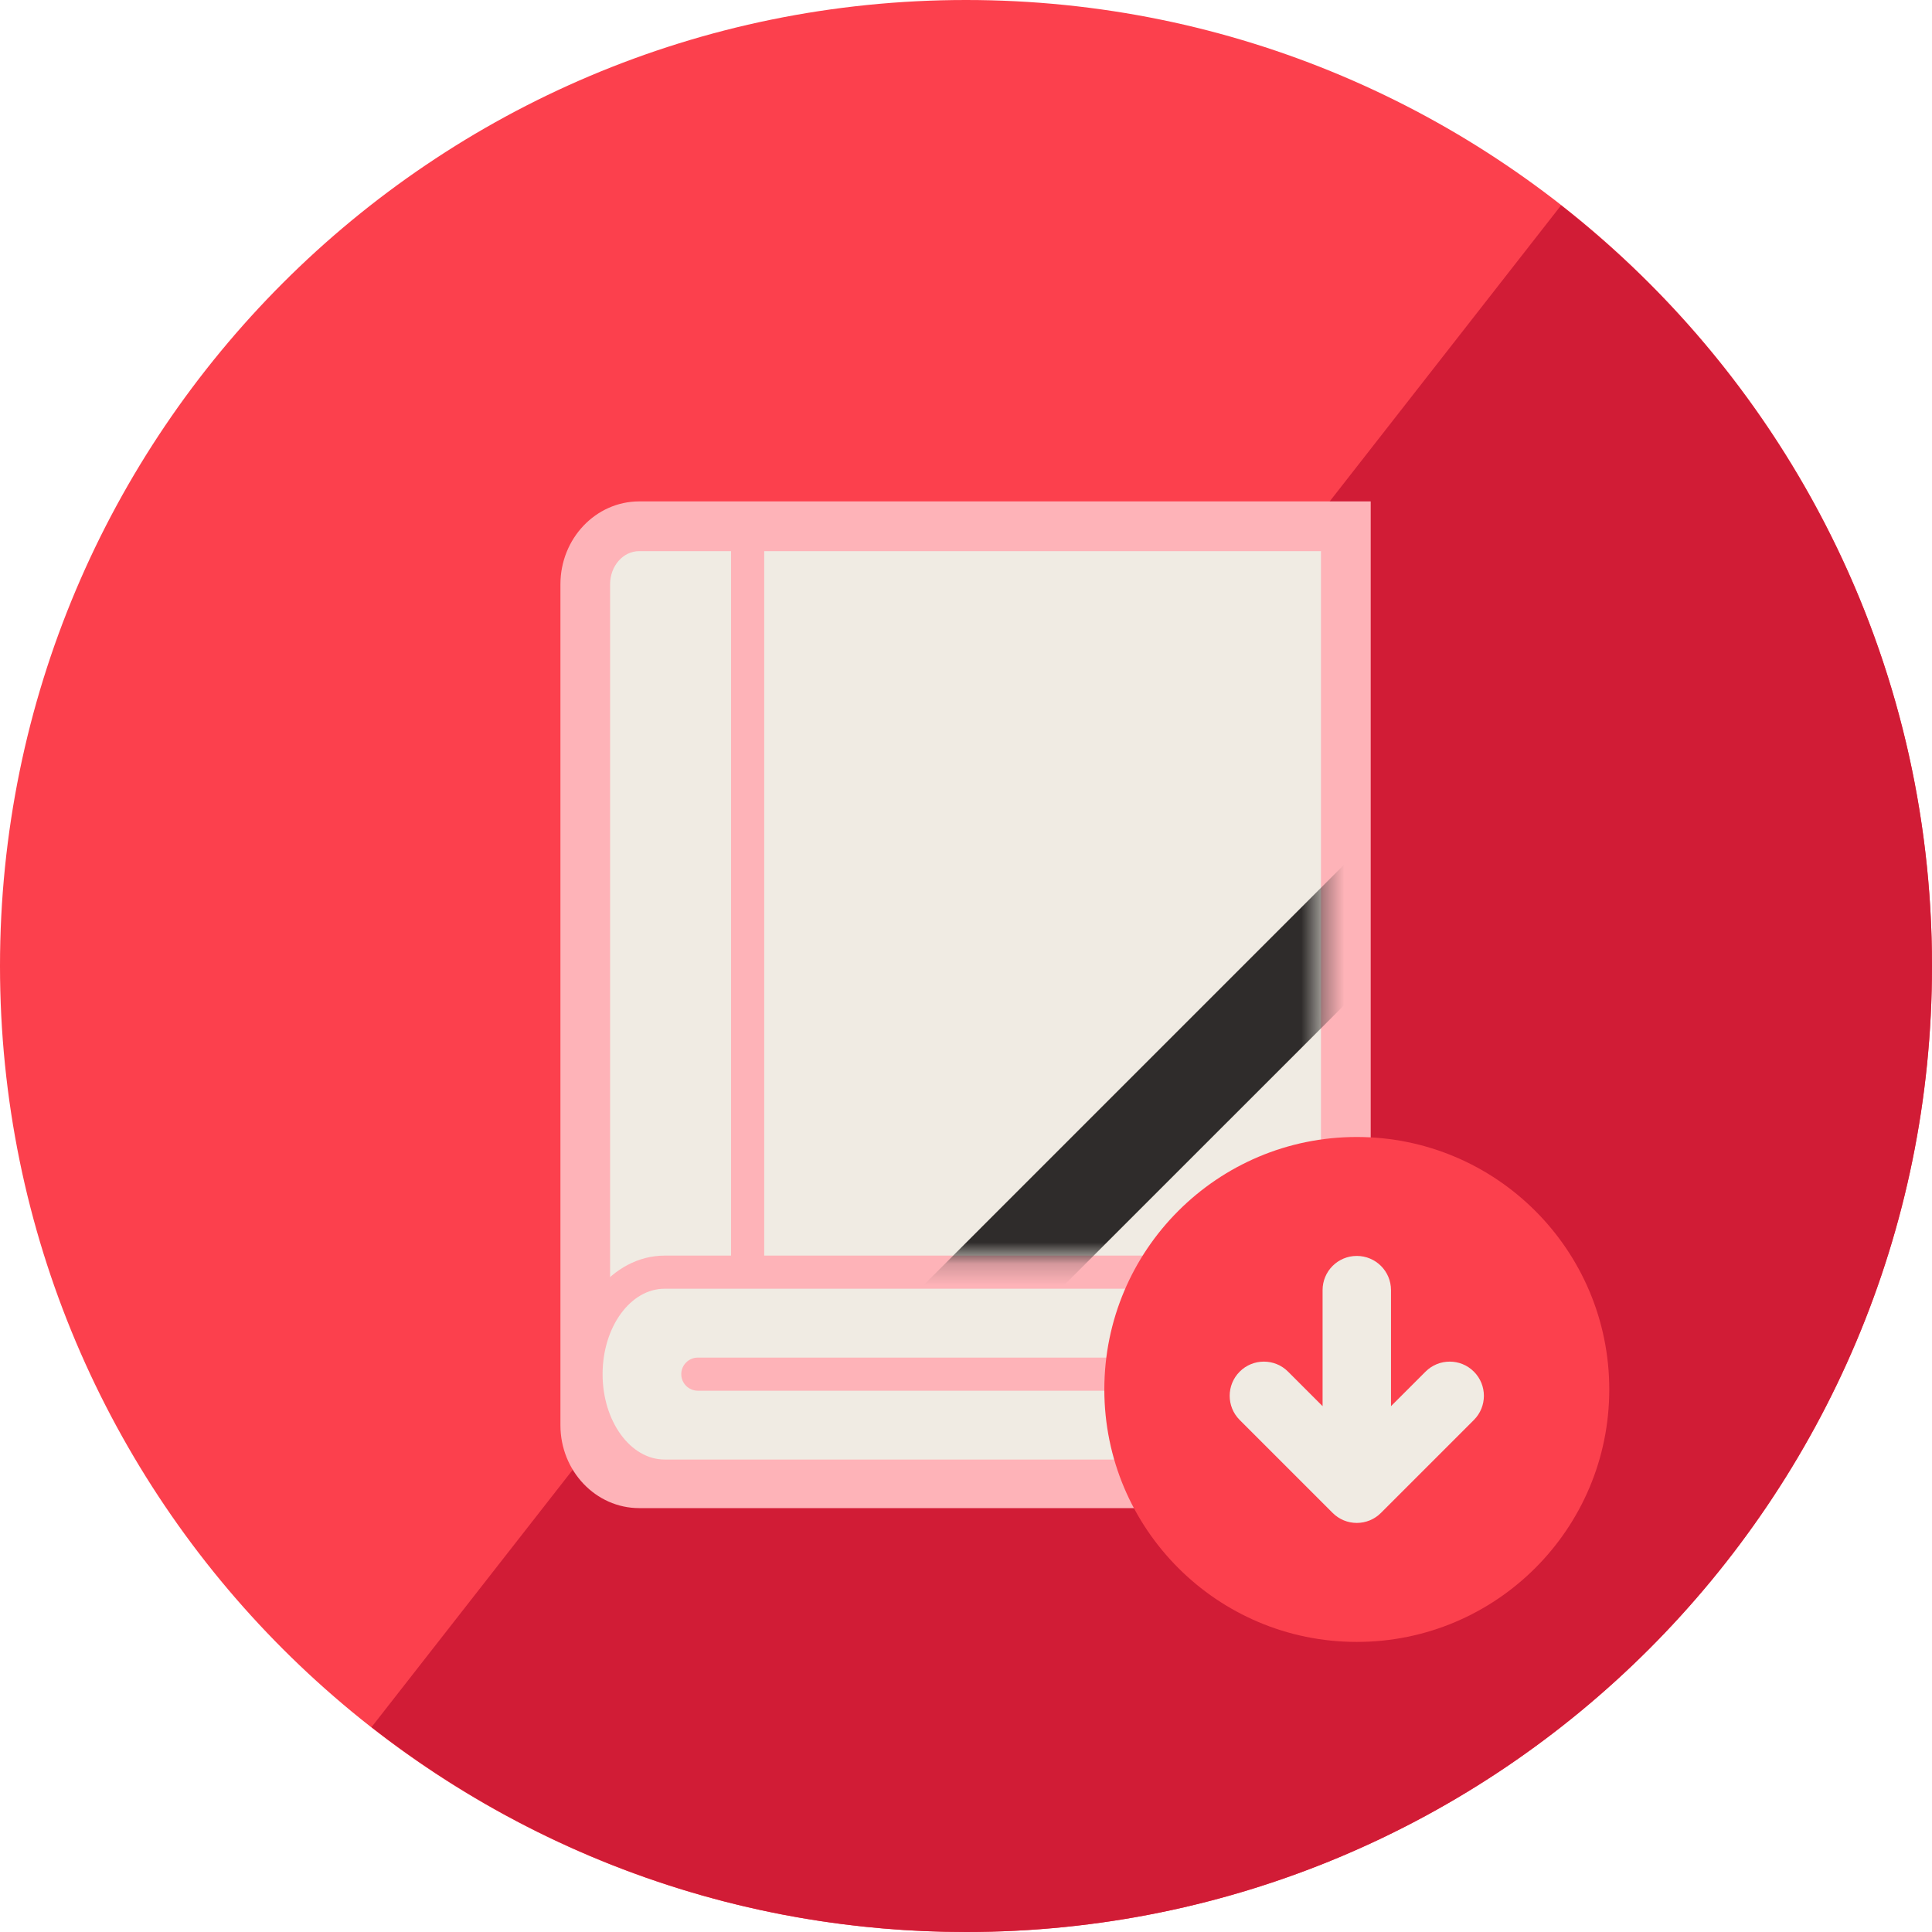 <?xml version="1.0" encoding="UTF-8"?>
<svg width="90px" height="90px" viewBox="0 0 90 90" version="1.1" xmlns="http://www.w3.org/2000/svg" xmlns:xlink="http://www.w3.org/1999/xlink">
    <!-- Generator: Sketch 63.1 (92452) - https://sketch.com -->
    <title>eBooks</title>
    <desc>Created with Sketch.</desc>
    <defs>
        <path d="M28.761,1.298 L16.17,1.298 L1.652,1.298 C0.904,1.298 0.296,1.988 0.296,2.841 L0.285,32.653 C0.285,33.506 0.891,34.196 1.641,34.196 L16.159,34.196 L28.749,34.196 L33.399,34.196 L33.409,1.296 L28.761,1.296 L28.761,1.298 Z" id="path-1"></path>
    </defs>
    <g id="Page-1" stroke="none" stroke-width="1" fill="none" fill-rule="evenodd">
        <g id="eBooks">
            <path d="M90,45 C90,69.853 69.853,90 45,90 C20.147,90 0,69.853 0,45 C0,20.147 20.147,0 45,0 C69.853,0 90,20.147 90,45" id="Path" fill="#FC404D" fill-rule="nonzero"></path>
            <path d="M72.72,9.566 L56.513,30.304 L42.667,48.015 L17.306,80.458 C24.947,86.432 34.556,90 45,90 C69.853,90 90,69.853 90,45 C90,30.608 83.237,17.805 72.72,9.566" id="Path" fill="#D11C36" fill-rule="nonzero"></path>
            <rect id="Rectangle" x="0" y="0" width="90" height="90"></rect>
            <g id="Group" transform="translate(24.375, 22.5)">
                <g fill-rule="nonzero">
                    <path d="M5.402,46.596 C4.016,46.596 2.889,45.384 2.889,43.894 L2.889,4.718 C2.889,3.227 4.018,2.016 5.402,2.016 L38.319,2.016 L38.319,46.596 L5.402,46.596 Z" id="Path" fill="#F0EBE3"></path>
                    <path d="M37.161,3.172 L37.161,45.435 L32.511,45.435 L19.92,45.435 L5.402,45.435 C4.654,45.435 4.046,44.745 4.046,43.892 L4.046,4.718 C4.046,3.864 4.652,3.174 5.402,3.174 L19.92,3.174 L32.511,3.174 L37.161,3.174 M39.478,0.857 L37.163,0.857 L32.513,0.857 L19.922,0.857 L5.404,0.857 C3.379,0.857 1.732,2.587 1.732,4.718 L1.732,43.894 C1.732,46.024 3.379,47.754 5.404,47.754 L19.922,47.754 L32.513,47.754 L37.163,47.754 L39.478,47.754 L39.478,45.439 L39.478,3.176 L39.478,0.857 L39.478,0.857 Z" id="Shape" fill="#FEB3B8"></path>
                </g>
                <g transform="translate(1.875, 35.625)" fill-rule="nonzero">
                    <path d="M36.366,5.889 C36.366,8.512 34.727,10.637 32.702,10.637 L4.712,10.637 C2.687,10.637 1.048,8.512 1.048,5.889 L1.048,5.889 C1.048,3.266 2.689,1.136 4.712,1.136 L32.7,1.136 C34.727,1.134 36.366,3.264 36.366,5.889 L36.366,5.889 Z" id="Path" fill="#F0EBE3"></path>
                    <path d="M32.7,11.409 L4.712,11.409 C2.267,11.409 0.276,8.934 0.276,5.889 C0.276,2.844 2.267,0.366 4.712,0.366 L32.7,0.366 C35.149,0.366 37.136,2.844 37.136,5.889 C37.136,8.934 35.149,11.409 32.7,11.409 Z M4.712,1.909 C3.116,1.909 1.821,3.694 1.821,5.889 C1.821,8.083 3.118,9.866 4.712,9.866 L32.7,9.866 C34.297,9.866 35.593,8.083 35.593,5.889 C35.593,3.694 34.297,1.909 32.7,1.909 L4.712,1.909 Z" id="Shape" fill="#FEB3B8"></path>
                </g>
                <rect id="Rectangle" fill="#FEB3B8" fill-rule="nonzero" x="9.679" y="3.105" width="1.545" height="33.836"></rect>
                <path d="M37.161,42.285 L8.134,42.285 C7.708,42.285 7.361,41.94 7.361,41.514 C7.361,41.089 7.708,40.742 8.134,40.742 L37.161,40.742 C37.588,40.742 37.933,41.089 37.933,41.514 C37.933,41.94 37.588,42.285 37.161,42.285 Z" id="Path" fill="#FEB3B8" fill-rule="nonzero"></path>
                <g id="Clipped" transform="translate(3.75, 1.875)">
                    <mask id="mask-2" fill="white">
                        <use xlink:href="#path-1"></use>
                    </mask>
                    <g id="SVGID_27_"></g>
                    <path d="M14.226,41.756 C13.633,41.756 13.041,41.529 12.589,41.076 C11.685,40.174 11.685,38.706 12.589,37.804 L38.156,12.236 C39.058,11.332 40.526,11.332 41.43,12.236 C42.334,13.14 42.334,14.606 41.43,15.512 L15.864,41.074 C15.411,41.528 14.82,41.756 14.226,41.756 Z" id="Path" fill="#2F2C2B" fill-rule="nonzero" mask="url(#mask-2)"></path>
                </g>
            </g>
            <g id="Group" transform="translate(50.625, 52.5)" fill-rule="nonzero">
                <path d="M24.341,12.227 C24.341,5.73 19.074,0.465 12.579,0.465 C6.084,0.465 0.819,5.732 0.819,12.227 C0.819,18.722 6.086,23.987 12.579,23.987 C19.076,23.987 24.341,18.72 24.341,12.227" id="Path" fill="#FC404D"></path>
                <path d="M18.034,11.396 C17.415,10.774 16.401,10.774 15.782,11.396 L14.173,13.005 L14.173,7.599 C14.173,6.718 13.461,6.006 12.579,6.006 C11.698,6.006 10.986,6.718 10.986,7.599 L10.986,13.005 L9.377,11.396 C8.758,10.774 7.744,10.774 7.125,11.396 C6.503,12.017 6.503,13.027 7.125,13.648 L11.451,17.974 C11.599,18.122 11.775,18.242 11.97,18.323 C12.165,18.403 12.373,18.444 12.579,18.444 C12.786,18.444 12.994,18.403 13.189,18.323 C13.384,18.242 13.56,18.124 13.708,17.974 L18.034,13.648 C18.656,13.027 18.656,12.017 18.034,11.396 Z" id="Path" fill="#F0EBE3"></path>
            </g>
        </g>
    </g>
</svg>